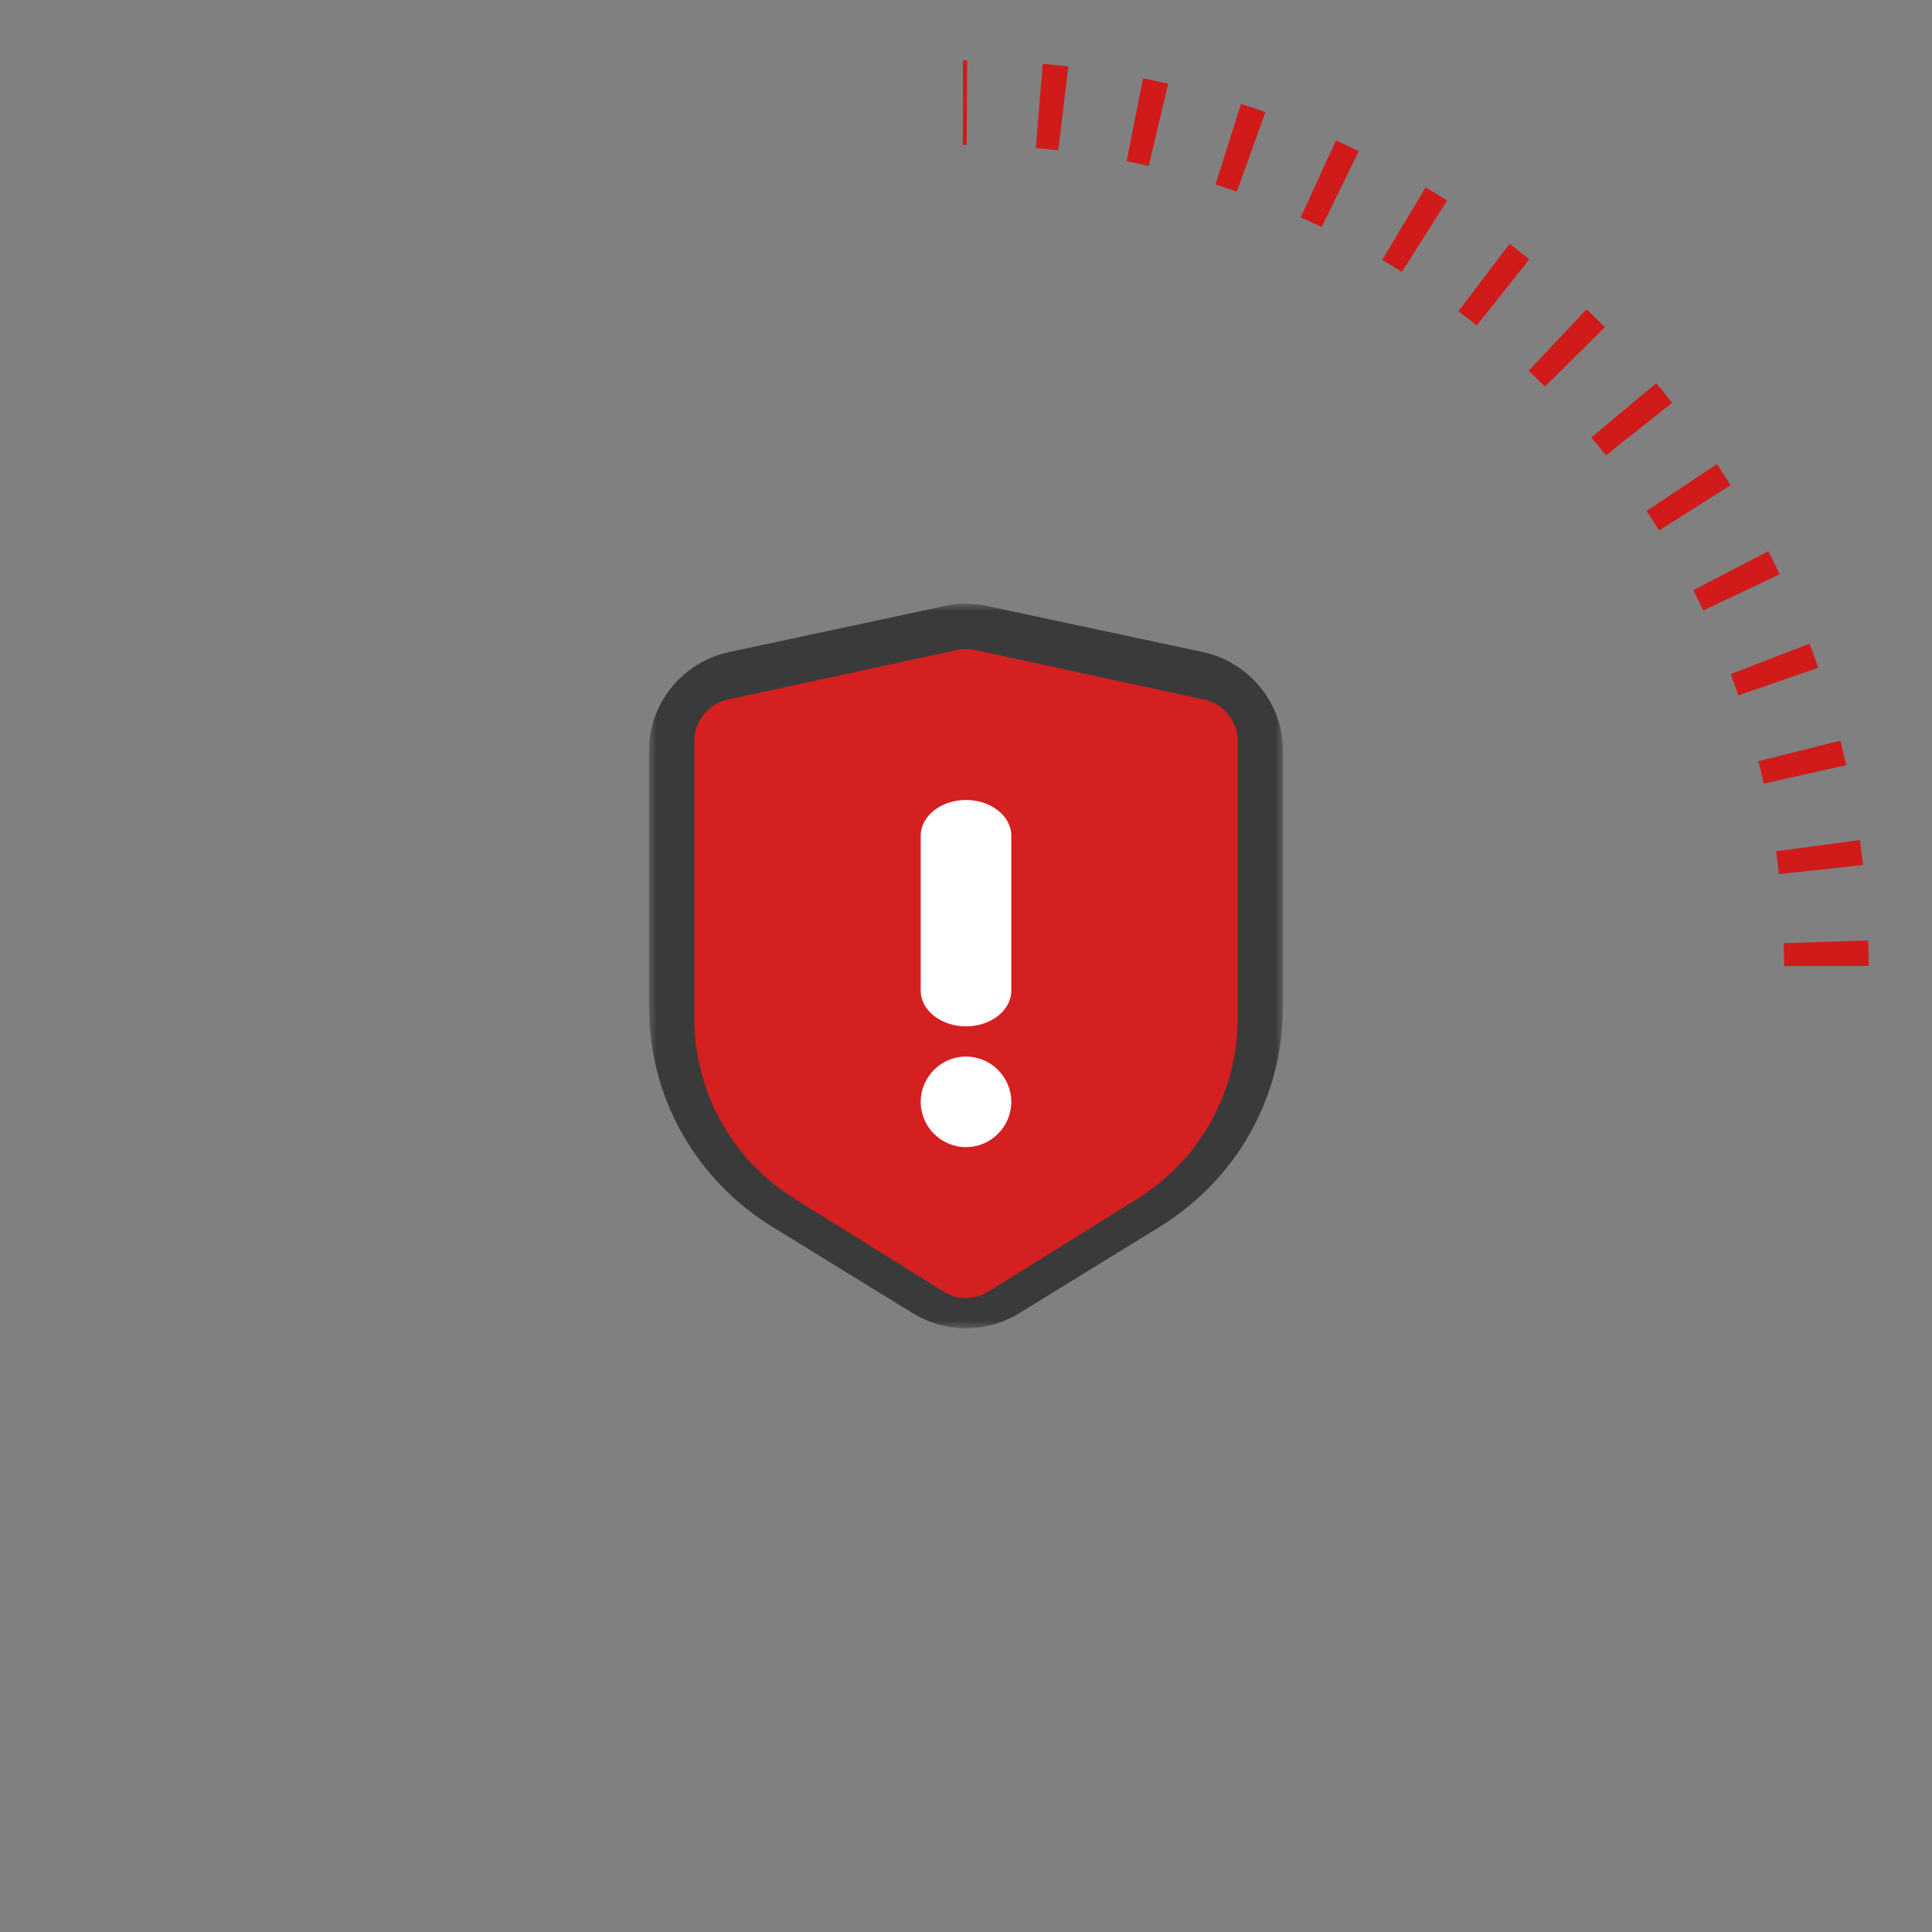 <?xml version="1.0" encoding="UTF-8"?>
<svg width="128px" height="128px" viewBox="0 0 128 128" version="1.1" xmlns="http://www.w3.org/2000/svg" xmlns:xlink="http://www.w3.org/1999/xlink">
    <rect x="0" y="0" width="128" height="128" fill="#808080" stroke="none"/>
    <title>编组 6</title>
    <defs>
        <polygon id="path-1" points="0 0 42 0 42 48 0 48"></polygon>
    </defs>
    <g id="页面-1" stroke="none" stroke-width="1" fill="none" fill-rule="evenodd">
        <g id="icon切图" transform="translate(-707, -124)">
            <g id="编组-6" transform="translate(707, 124)">
                <g id="编组" transform="translate(43, 40)">
                    <g>
                        <mask id="mask-2" fill="white">
                            <use xlink:href="#path-1"></use>
                        </mask>
                        <g id="Clip-2"></g>
                        <path d="M21.001,48 C19.772,48 18.544,47.664 17.448,46.987 L8.188,41.293 C3.061,38.137 -2.57453272e-05,32.685 -2.57453272e-05,26.714 L-2.57453272e-05,9.707 C-2.57453272e-05,6.595 2.231,3.86 5.304,3.201 L19.58,0.152 C20.521,-0.051 21.475,-0.051 22.418,0.152 L36.695,3.201 C39.769,3.86 42,6.595 42,9.707 L42,26.714 C42,32.686 38.94,38.137 33.812,41.292 C33.812,41.294 33.811,41.294 33.811,41.294 L24.551,46.989 C23.456,47.664 22.228,48 21.001,48" id="Fill-1" fill="#3A3A3A" mask="url(#mask-2)"></path>
                    </g>
                    <path d="M21.001,3 C20.802,3 20.604,3.021 20.406,3.064 L5.209,6.351 C3.929,6.628 3,7.782 3,9.095 L3,27.427 C3,32.346 5.49,36.833 9.661,39.434 L19.52,45.572 C20.432,46.143 21.565,46.141 22.479,45.574 L32.338,39.434 C36.509,36.833 39,32.346 39,27.427 L39,9.095 C39,7.782 38.07,6.628 36.79,6.351 L21.592,3.064 C21.398,3.021 21.199,3 21.001,3" id="Fill-3" fill="#D42020"></path>
                    <path d="M19.992,24 L20.008,24 L19.992,24 Z" id="Fill-5" fill="#3A3A3A"></path>
                    <path d="M21,28 L21,28 C19.35,28 18,26.937 18,25.638 L18,15.362 C18,14.063 19.35,13 21,13 C22.65,13 24,14.063 24,15.362 L24,25.638 C24,26.937 22.65,28 21,28" id="Fill-7" fill="#FFFFFF"></path>
                    <path d="M21,36 L21,36 C19.35,36 18,34.65 18,33 C18,31.35 19.35,30 21,30 C22.65,30 24,31.35 24,33 C24,34.65 22.65,36 21,36" id="Fill-9" fill="#FFFFFF"></path>
                </g>
                <g id="高危险">
                    <rect id="矩形" x="0" y="0" width="128" height="128"></rect>
                    <g id="编组-2" transform="translate(6.6, 6.8)" stroke-dasharray="1.6,4.8" stroke-width="5.6">
                        <path d="M114.4,5.68434189e-13 C82.809,5.68434189e-13 57.2,25.609 57.2,57.2" id="椭圆形" stroke="#D11A1A" transform="translate(85.8, 28.6) rotate(90) translate(-85.8, -28.6) "></path>
                        <path d="M114.4,57.2 C82.809,57.2 57.2,82.809 57.2,114.4" id="椭圆形" stroke="#888B93" opacity="0.1" transform="translate(85.8, 85.8) scale(1, -1) rotate(90) translate(-85.8, -85.8) "></path>
                        <path d="M85.8,85.8 C85.8,54.209 60.191,28.6 28.6,28.6 C-2.991,28.6 -28.6,54.209 -28.6,85.8" id="椭圆形" stroke="#888B93" opacity="0.1" transform="translate(28.6, 57.2) scale(-1, 1) rotate(90) translate(-28.6, -57.2) "></path>
                    </g>
                </g>
            </g>
        </g>
    </g>
</svg>